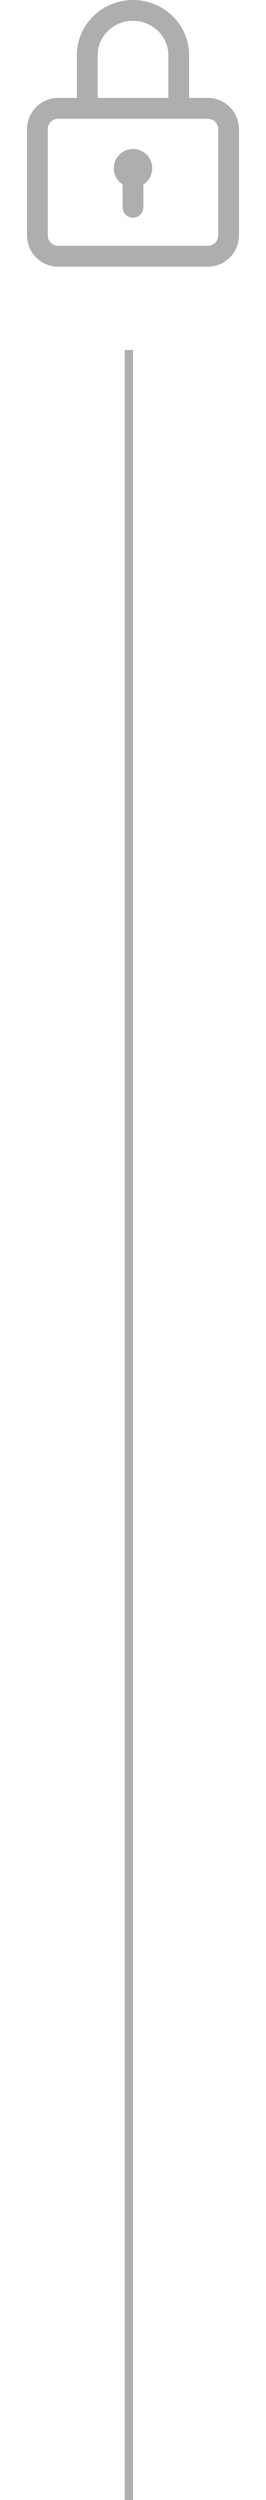 <svg width="16" height="150" viewBox="0 0 16 150" fill="none" xmlns="http://www.w3.org/2000/svg">
<path d="M12.5 5.875H11.374V3.305C11.374 1.483 9.86 0 7.999 0C6.138 0 4.624 1.483 4.624 3.305V5.875H3.5C2.466 5.875 1.625 6.716 1.625 7.75V14.125C1.625 15.159 2.466 16 3.5 16H12.5C13.534 16 14.375 15.159 14.375 14.125V7.75C14.375 6.716 13.534 5.875 12.5 5.875ZM5.874 3.305C5.874 2.172 6.827 1.25 7.999 1.25C9.171 1.25 10.124 2.172 10.124 3.305V5.875H5.874V3.305ZM13.125 14.125C13.125 14.47 12.845 14.75 12.5 14.75H3.5C3.155 14.75 2.875 14.47 2.875 14.125V7.75C2.875 7.405 3.155 7.125 3.5 7.125H12.5C12.845 7.125 13.125 7.405 13.125 7.75V14.125Z" fill="#AEAEAE"/>
<path d="M8 8.938C7.361 8.938 6.844 9.455 6.844 10.094C6.844 10.502 7.055 10.86 7.374 11.066V12.438C7.374 12.783 7.654 13.062 7.999 13.062C8.344 13.062 8.624 12.783 8.624 12.438V11.067C8.944 10.861 9.156 10.502 9.156 10.094C9.156 9.455 8.639 8.938 8 8.938Z" fill="#AEAEAE"/>
<line x1="7.75" y1="150" x2="7.75" y2="21" stroke="#AEAEAE" stroke-width="0.5"/>
</svg>

